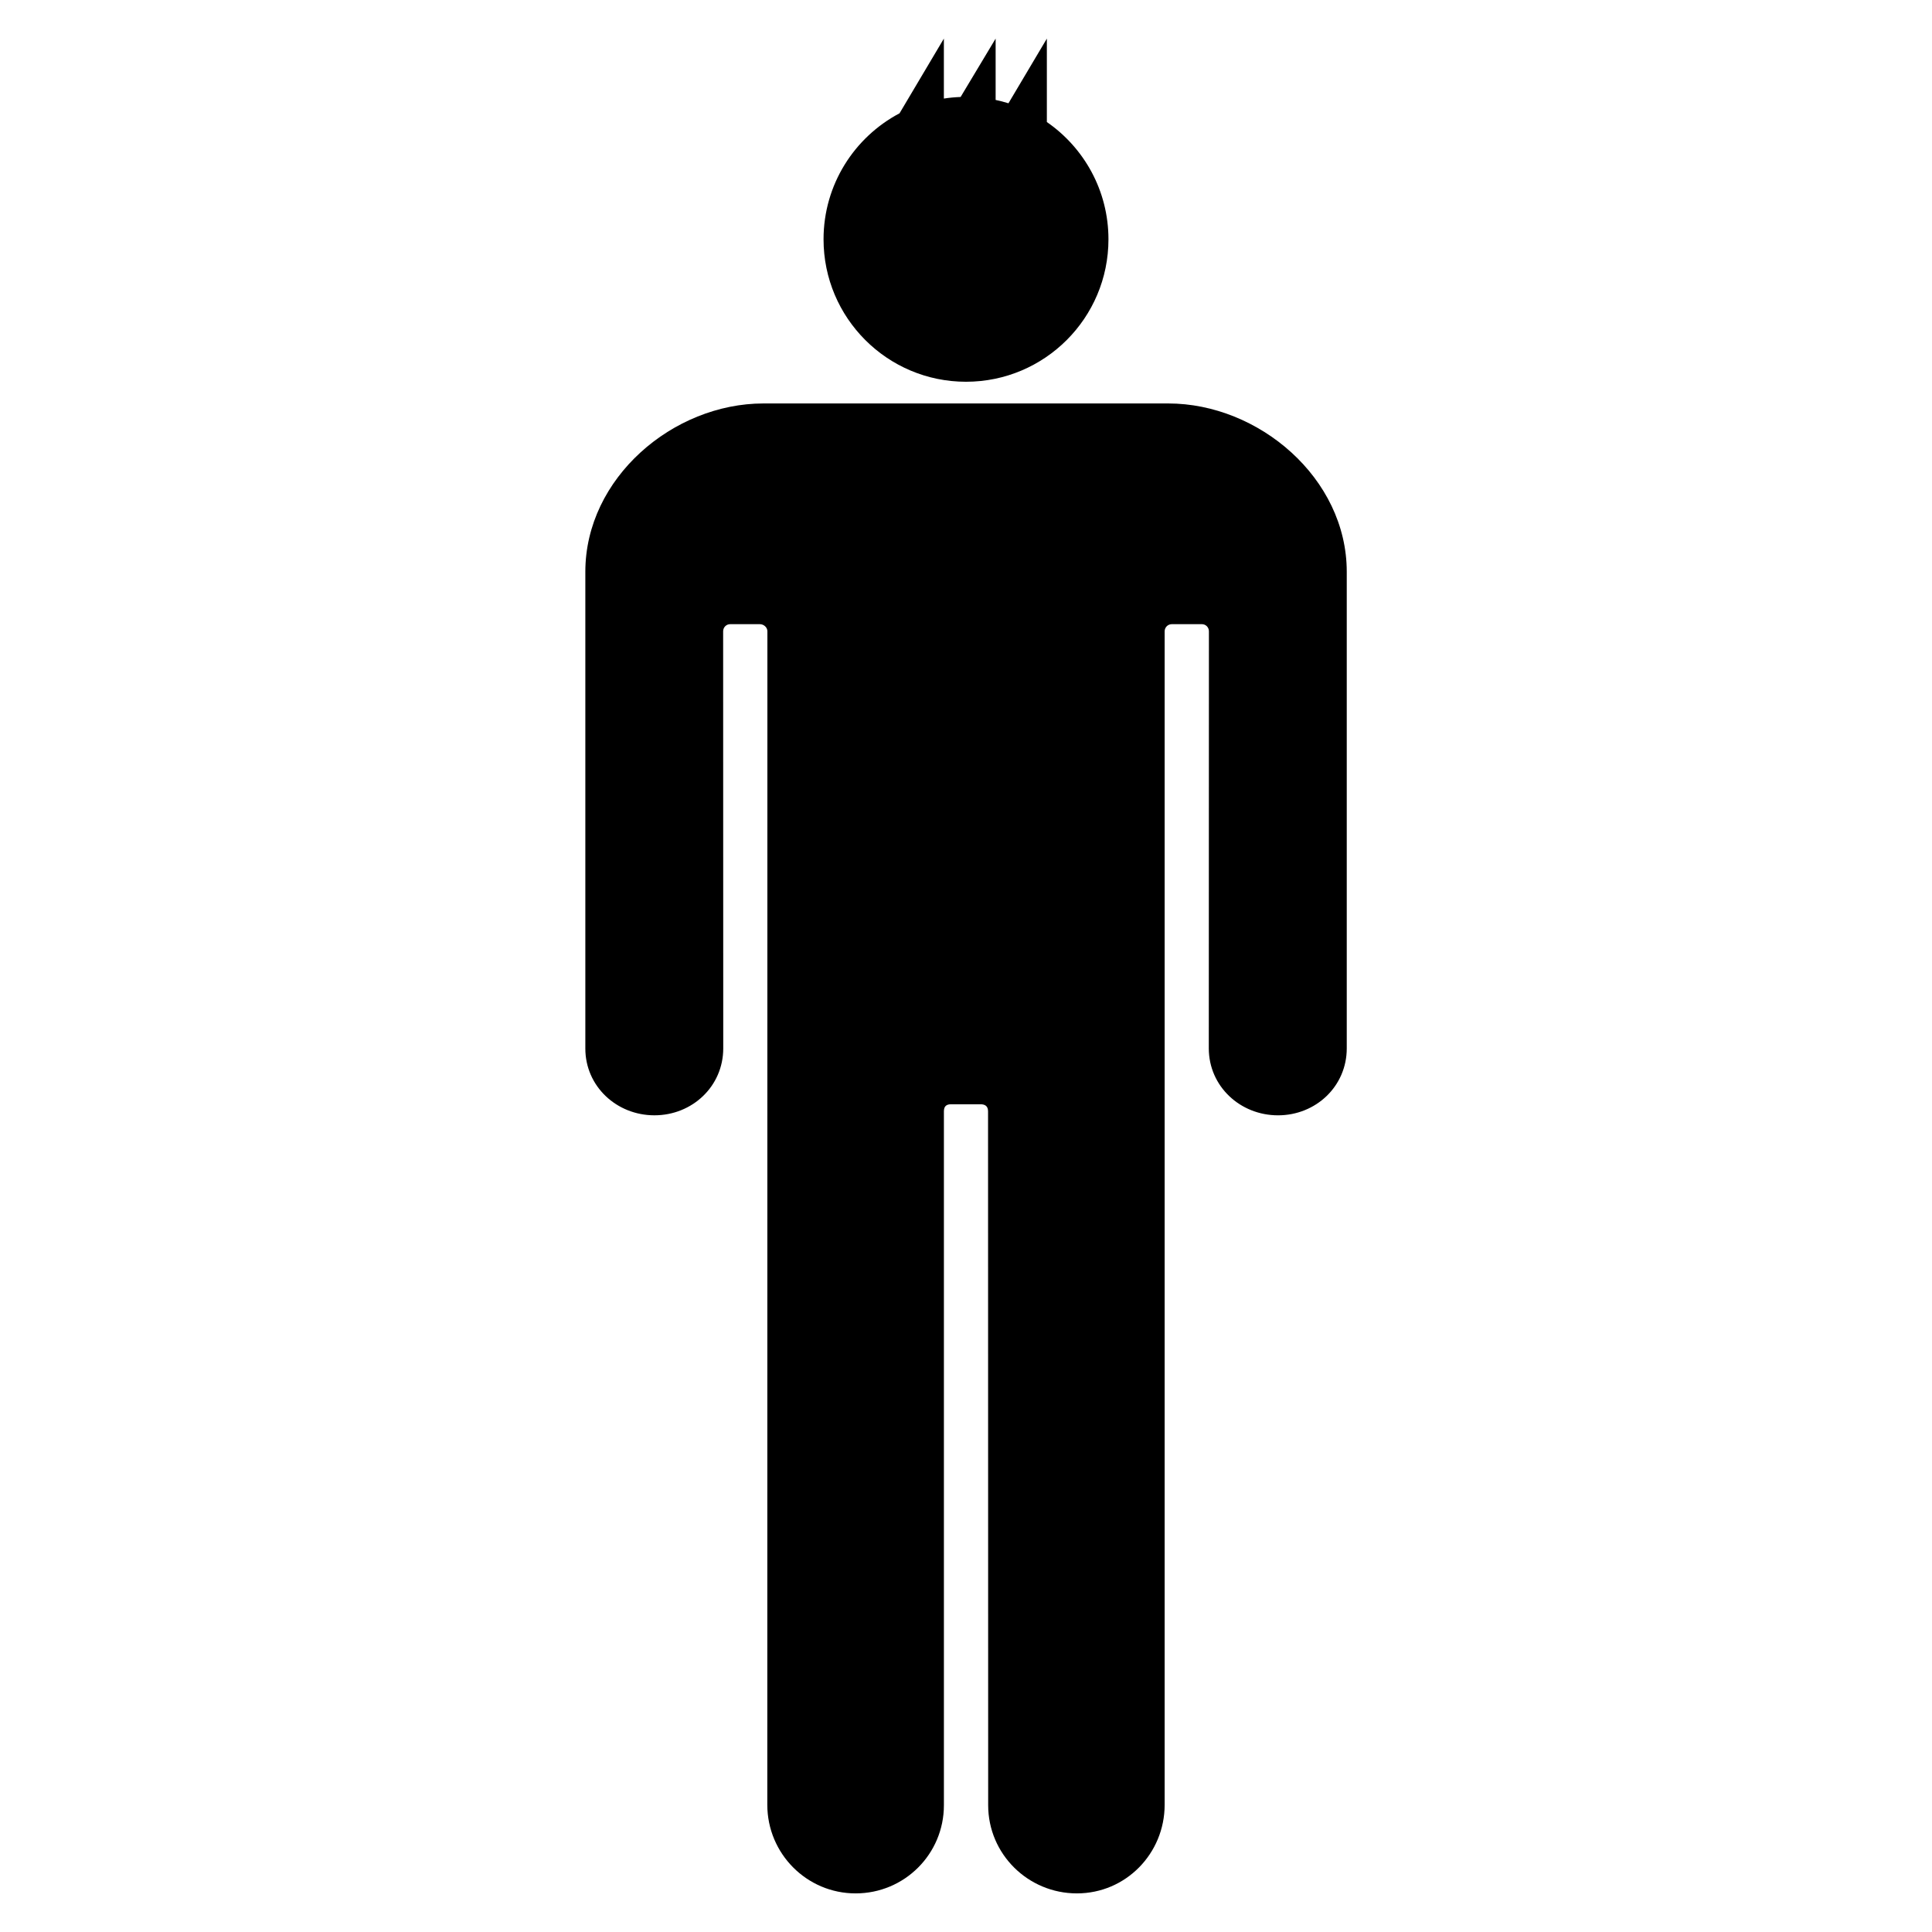 <?xml version="1.0" encoding="iso-8859-1"?>
<!-- Generator: Adobe Illustrator 17.1.0, SVG Export Plug-In . SVG Version: 6.00 Build 0)  -->
<!DOCTYPE svg PUBLIC "-//W3C//DTD SVG 1.1//EN" "http://www.w3.org/Graphics/SVG/1.1/DTD/svg11.dtd">
<svg version="1.1" id="Layer_1" xmlns="http://www.w3.org/2000/svg" xmlns:xlink="http://www.w3.org/1999/xlink" x="0px" y="0px"
	 viewBox="0 0 128 128" style="enable-background:new 0 0 128 128;" xml:space="preserve">
<g>
	<path d="M43.357,73.892c2.509,0,4.558-1.923,4.56-4.432L47.91,41.826c0-0.261,0.205-0.473,0.467-0.473h1.965
		c0.261,0,0.5,0.211,0.5,0.473c0,0-0.006,77.734-0.006,77.743c0,3.237,2.613,5.873,5.85,5.873c3.236,0,5.85-2.605,5.85-5.842
		c0-0.009,0-45.966,0-45.966c0-0.334,0.154-0.474,0.484-0.474h1.935c0.33,0,0.506,0.139,0.506,0.474c0,0,0.008,45.853,0.008,45.966
		c0,3.237,2.641,5.842,5.878,5.842s5.814-2.637,5.814-5.873c0-0.009,0-77.743,0-77.743c0-0.261,0.211-0.473,0.473-0.473h1.995
		c0.261,0,0.465,0.211,0.465,0.473c0,0-0.01,27.633-0.008,27.635c0.002,2.508,2.076,4.432,4.585,4.432
		c2.51,0,4.555-1.925,4.555-4.435c0-0.014,0-31.202,0-31.574c0.001-6.219-5.845-11.154-11.825-11.154c-0.152,0-26.671,0-26.823,0
		c-5.98,0-11.798,4.934-11.798,11.154c0,0.372,0,31.56,0,31.574C38.776,71.967,40.847,73.892,43.357,73.892z"/>
	<path d="M64,25.292c5.212,0,9.438-4.226,9.438-9.438c0-3.223-1.616-6.067-4.081-7.769V2.558l-2.544,4.284
		c-0.278-0.087-0.562-0.159-0.85-0.221V2.558l-2.32,3.867c-0.376,0.014-0.746,0.048-1.109,0.105V2.558l-2.938,4.949
		c-2.993,1.583-5.034,4.726-5.034,8.347C54.562,21.066,58.788,25.292,64,25.292z"/>
</g>
</svg>

